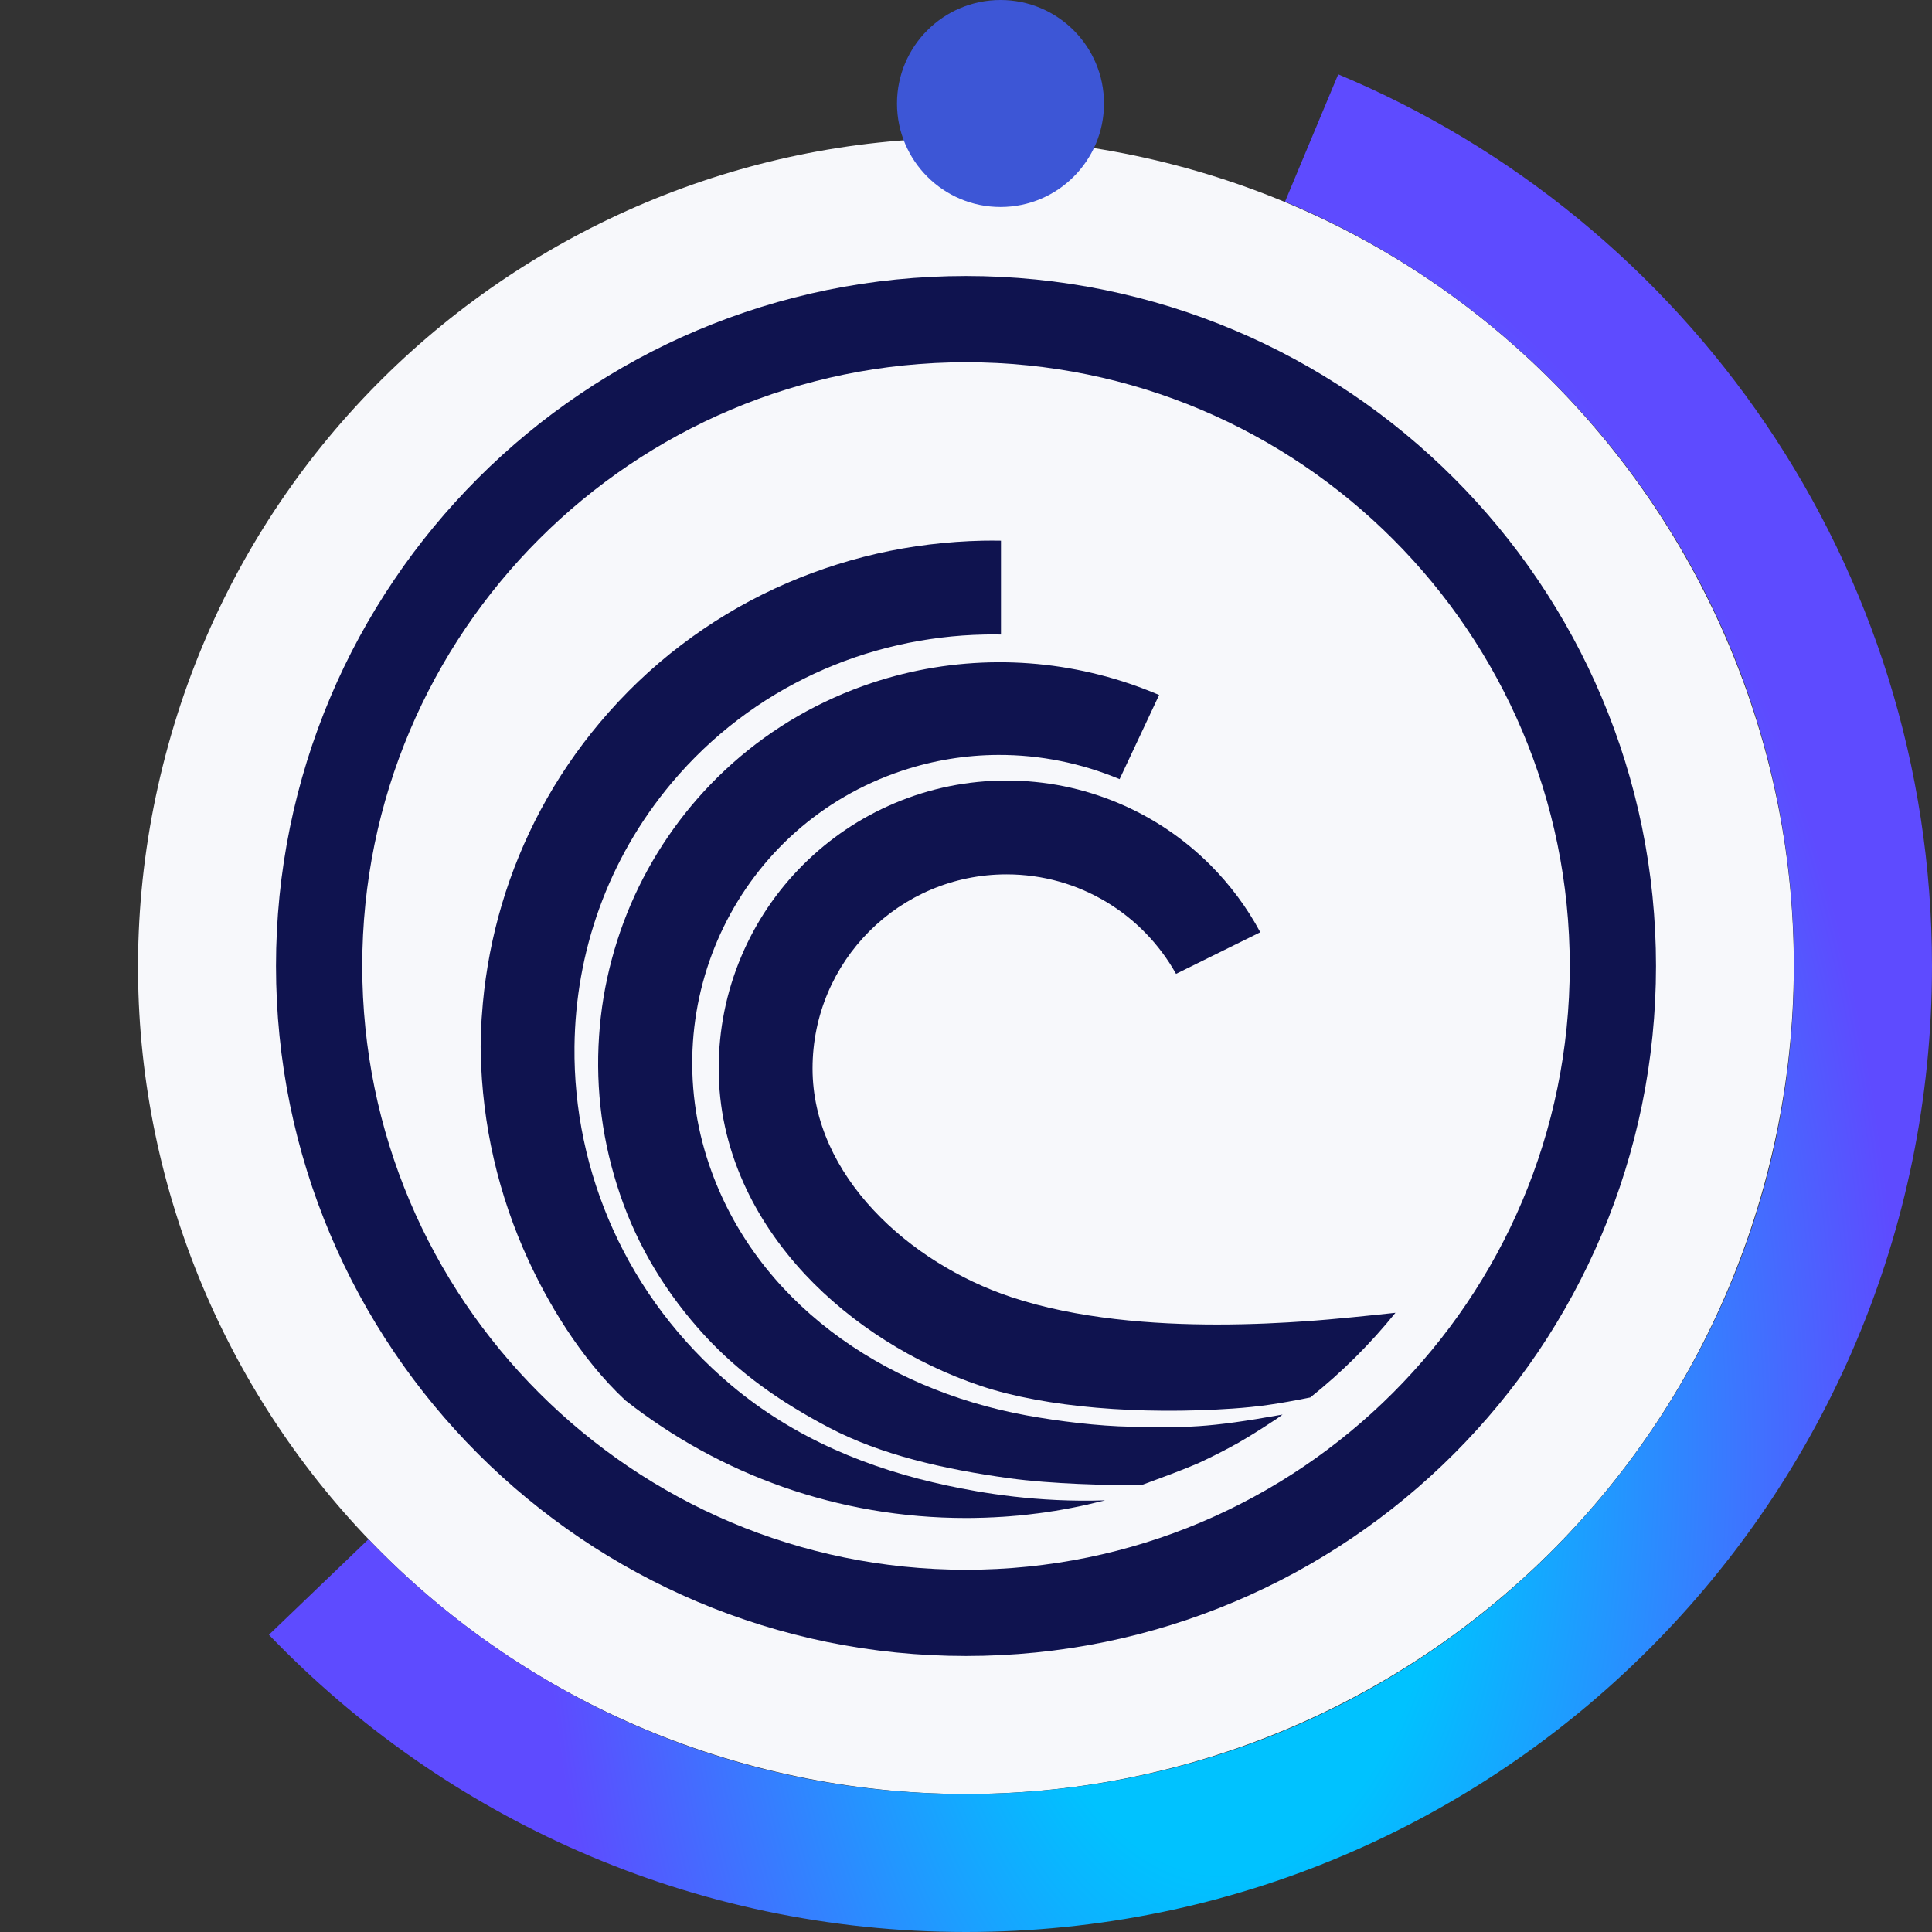 <svg width="28" height="28" viewBox="0 0 28 28" fill="none" xmlns="http://www.w3.org/2000/svg">
<rect x="0" y="0" width="28" height="28" fill="#333333" stroke="none"/>
<path fill-rule="evenodd" clipRule="evenodd" d="M25.638 16.902C24.036 23.332 17.524 27.243 11.095 25.641C4.668 24.038 0.756 17.526 2.36 11.098C3.961 4.669 10.473 0.756 16.9 2.359C23.329 3.962 27.241 10.474 25.638 16.902Z" fill="#F7F8FB"/>
<path d="M23.797 11.987C23.665 11.344 23.469 10.711 23.213 10.107C22.963 9.514 22.652 8.942 22.291 8.408C21.934 7.878 21.523 7.381 21.071 6.929C20.619 6.477 20.122 6.066 19.593 5.709C19.058 5.348 18.486 5.037 17.893 4.787C17.289 4.531 16.656 4.335 16.013 4.203C15.354 4.068 14.677 4 14 4C13.323 4 12.646 4.068 11.987 4.203C11.344 4.335 10.711 4.531 10.107 4.787C9.514 5.037 8.942 5.348 8.408 5.709C7.878 6.066 7.381 6.477 6.929 6.929C6.477 7.381 6.066 7.878 5.709 8.408C5.348 8.942 5.037 9.514 4.787 10.107C4.531 10.711 4.335 11.344 4.203 11.987C4.068 12.646 4 13.323 4 14C4 14.677 4.068 15.354 4.203 16.013C4.335 16.656 4.531 17.289 4.787 17.893C5.037 18.486 5.348 19.058 5.709 19.592C6.066 20.122 6.477 20.619 6.929 21.071C7.381 21.523 7.878 21.933 8.408 22.291C8.942 22.652 9.514 22.962 10.107 23.213C10.711 23.469 11.344 23.665 11.987 23.797C12.646 23.932 13.323 24 14 24C14.677 24 15.354 23.932 16.013 23.797C16.656 23.665 17.289 23.469 17.893 23.213C18.486 22.963 19.058 22.652 19.592 22.291C20.122 21.934 20.619 21.523 21.071 21.071C21.523 20.619 21.933 20.122 22.291 19.593C22.652 19.058 22.962 18.486 23.213 17.893C23.469 17.289 23.665 16.656 23.797 16.013C23.932 15.354 24 14.677 24 14C24 13.323 23.932 12.646 23.797 11.987ZM14 22.75C9.168 22.75 5.25 18.832 5.25 14C5.25 9.168 9.168 5.25 14 5.25C18.832 5.25 22.75 9.168 22.75 14C22.75 18.832 18.832 22.75 14 22.75Z" fill="#0F134F"/>
<path d="M14.155 21.998C14.183 21.998 14.211 21.997 14.239 21.996C14.253 21.996 14.266 21.995 14.279 21.995C14.308 21.994 14.337 21.993 14.366 21.991C14.377 21.991 14.387 21.991 14.398 21.99C14.438 21.988 14.478 21.986 14.517 21.983C14.52 21.983 14.522 21.983 14.524 21.983C14.561 21.98 14.598 21.978 14.635 21.975C14.646 21.974 14.657 21.973 14.667 21.972C14.697 21.97 14.726 21.967 14.756 21.965C14.767 21.963 14.778 21.962 14.789 21.961C14.821 21.958 14.854 21.955 14.887 21.951C14.893 21.951 14.899 21.95 14.906 21.949C14.946 21.945 14.987 21.94 15.027 21.934C15.028 21.934 15.029 21.934 15.03 21.934C15.068 21.929 15.106 21.924 15.144 21.919C15.152 21.917 15.16 21.916 15.168 21.915C15.201 21.91 15.233 21.905 15.265 21.9C15.273 21.899 15.28 21.898 15.288 21.897C15.326 21.89 15.365 21.884 15.403 21.877C15.403 21.877 15.403 21.877 15.403 21.877C15.484 21.863 15.564 21.847 15.643 21.831C15.649 21.83 15.655 21.828 15.661 21.827C15.695 21.82 15.73 21.812 15.764 21.805C15.769 21.803 15.774 21.802 15.778 21.801C15.858 21.783 15.937 21.764 16.016 21.744C15.033 21.776 14.233 21.638 13.725 21.529C12.594 21.288 11.514 20.845 10.604 20.081C9.084 18.805 8.306 16.98 8.326 15.167C8.34 13.809 8.802 12.458 9.733 11.348C10.9 9.959 12.566 9.23 14.271 9.196C14.35 9.194 14.429 9.194 14.507 9.196V7.836C14.42 7.834 14.332 7.835 14.245 7.836C13.726 7.847 13.207 7.91 12.704 8.025C12.195 8.142 11.698 8.312 11.228 8.53C10.747 8.753 10.291 9.029 9.871 9.349C9.439 9.677 9.043 10.056 8.692 10.474C8.364 10.864 8.077 11.288 7.838 11.734C7.605 12.17 7.415 12.631 7.274 13.105C7.136 13.569 7.043 14.051 6.998 14.537C6.984 14.687 6.974 14.839 6.969 14.991C6.967 15.049 6.966 15.107 6.966 15.165C6.966 15.195 6.966 15.224 6.967 15.254C6.977 15.773 7.041 16.291 7.156 16.794C7.273 17.303 7.443 17.8 7.661 18.271C7.92 18.832 8.385 19.663 9.066 20.298C9.066 20.298 9.067 20.299 9.068 20.299C10.427 21.365 12.139 22 14 22C14.04 22 14.079 22 14.119 21.999C14.131 21.999 14.143 21.998 14.155 21.998Z" fill="#0F134F"/>
<path d="M16.392 20.677C15.915 20.669 15.339 20.597 14.882 20.514C12.768 20.129 10.95 18.843 10.281 16.89C9.467 14.514 10.717 11.954 13.073 11.17C13.534 11.017 14.002 10.943 14.464 10.941C15.074 10.938 15.673 11.061 16.226 11.292L16.799 10.072C16.627 9.999 16.453 9.934 16.275 9.877C15.685 9.689 15.074 9.595 14.459 9.598C13.84 9.601 13.227 9.701 12.637 9.897C11.884 10.148 11.203 10.54 10.615 11.063C10.333 11.314 10.074 11.594 9.846 11.896C9.621 12.194 9.423 12.515 9.259 12.851C9.095 13.187 8.963 13.54 8.867 13.901C8.769 14.265 8.707 14.64 8.682 15.016C8.629 15.796 8.733 16.572 8.989 17.32C9.245 18.068 9.659 18.754 10.217 19.36C10.72 19.904 11.306 20.318 12.019 20.692C12.761 21.082 13.671 21.292 14.622 21.423C15.236 21.508 16.055 21.526 16.541 21.524C16.963 21.368 17.14 21.302 17.368 21.205C17.566 21.113 17.76 21.015 17.949 20.909C18.143 20.794 18.177 20.776 18.502 20.563C18.531 20.543 18.56 20.522 18.588 20.501C17.483 20.699 17.193 20.691 16.392 20.677Z" fill="#0F134F"/>
<path d="M18.92 19.149C18.603 19.171 18.154 19.196 17.639 19.196C16.728 19.196 15.609 19.117 14.651 18.797C13.177 18.306 11.776 17.038 11.776 15.485C11.776 13.932 13.035 12.672 14.588 12.672C15.644 12.672 16.563 13.254 17.044 14.114L18.265 13.511C18.073 13.153 17.829 12.825 17.539 12.534C17.156 12.152 16.71 11.851 16.213 11.641C15.697 11.423 15.151 11.312 14.588 11.312C14.025 11.312 13.479 11.423 12.964 11.641C12.467 11.851 12.021 12.152 11.638 12.534C11.255 12.917 10.954 13.363 10.744 13.86C10.526 14.376 10.416 14.922 10.416 15.485C10.416 16.051 10.537 16.61 10.776 17.144C10.987 17.616 11.287 18.061 11.666 18.468C12.338 19.187 13.245 19.762 14.221 20.088C15.154 20.399 16.535 20.506 17.867 20.414C18.238 20.388 18.519 20.348 18.99 20.253C19.445 19.89 19.858 19.479 20.224 19.026C19.911 19.06 19.323 19.122 18.92 19.149Z" fill="#0F134F"/>
<path d="M19.009 2C23.702 3.961 27 8.595 27 14C27 21.18 21.18 27 14 27C10.313 27 6.985 25.465 4.619 23" stroke="url(#paint0_angular)" stroke-width="2" strokeLinecap="round" stroke-linejoin="round"/>
<circle cx="14.5" cy="1.5" r="1.5" fill="#3D56D6"/>
<defs>
<radialGradient id="paint0_angular" cx="0" cy="0" r="1" gradientUnits="userSpaceOnUse" gradientTransform="translate(17.674 20.952) rotate(90) scale(30.242 16.501)">
<stop offset="0.2" stop-color="#00C2FF"/>
<stop offset="0.592" stop-color="#5E4BFF"/>
</radialGradient>
</defs>
</svg>
